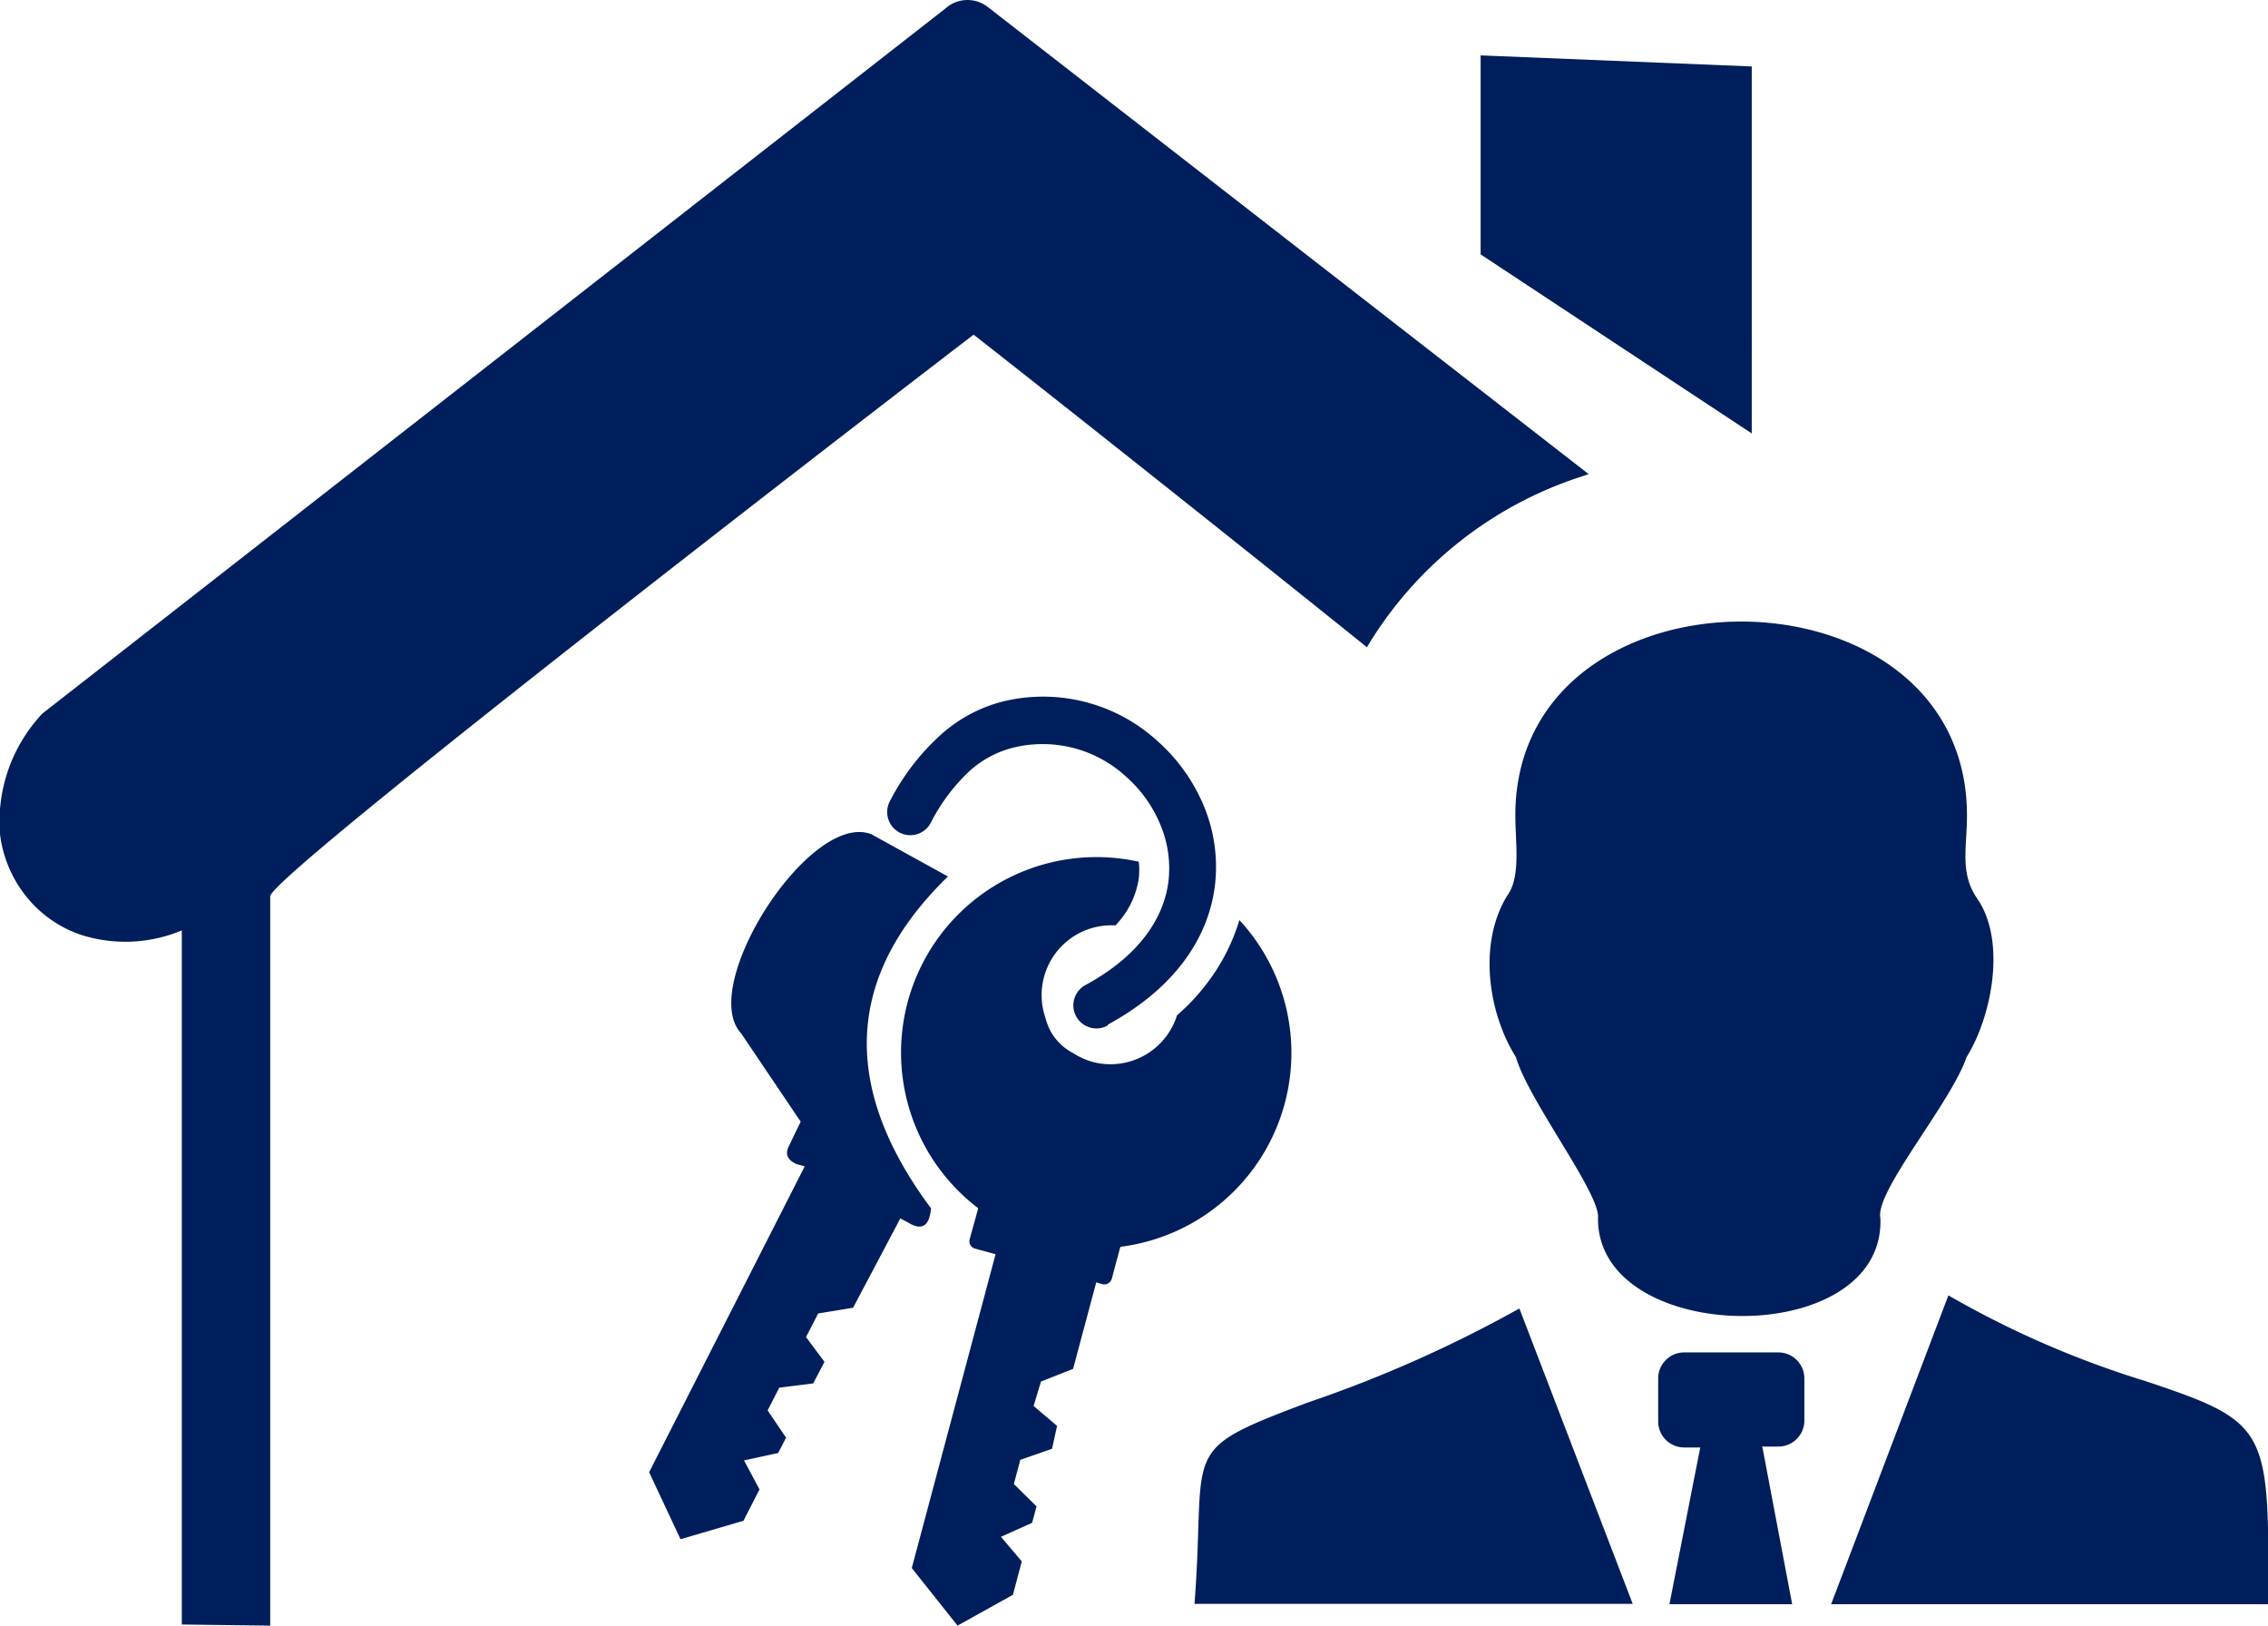 <svg id="Layer_1" data-name="Layer 1" xmlns="http://www.w3.org/2000/svg" viewBox="0 0 122.88 88.06"><defs><style>.cls-1{fill:#001e5b;}</style></defs><path class="cls-1" d="M60,55.56a1.25,1.25,0,0,1-1.19-2.2c2.88-1.56,4.22-3.58,4.49-5.56a6.11,6.11,0,0,0-.42-3.1,7.07,7.07,0,0,0-1.86-2.62,6.67,6.67,0,0,0-6.12-1.58,5.53,5.53,0,0,0-2.47,1.36,10.15,10.15,0,0,0-2,2.71,1.25,1.25,0,1,1-2.22-1.16A12.54,12.54,0,0,1,50.76,40a8,8,0,0,1,3.57-2,9.19,9.19,0,0,1,8.39,2.15,9.66,9.66,0,0,1,2.52,3.55,8.56,8.56,0,0,1,.57,4.38c-.37,2.71-2.11,5.42-5.78,7.42Zm35.46,22.8h.86A1.41,1.41,0,0,0,97.76,77V74.67a1.41,1.41,0,0,0-1.41-1.41h-5.1a1.41,1.41,0,0,0-1.41,1.41V77a1.41,1.41,0,0,0,1.41,1.41h.87l-1.67,8.49H97.1l-1.61-8.49ZM9.85,88V50.4a7.91,7.91,0,0,1-5.43.25,6.44,6.44,0,0,1-3-2.09A6.69,6.69,0,0,1,0,45.18,8.54,8.54,0,0,1,2.1,38.87h0a1.59,1.59,0,0,1,.29-.29L51.21.47A1.79,1.79,0,0,1,53.52.38l32.55,25.3-.31.11a21.1,21.1,0,0,0-11.7,9.27c-9.22-7.41-19.37-15.42-21.31-16.93-3.93,3-38.11,29.3-38.11,30.42V88.06L9.85,88ZM80.22,3l14.69.6V23.48l-14.69-9.7V3ZM64.72,86.86c.66-8.57-1-8.2,6.15-10.89a69.24,69.24,0,0,0,11.45-5.09l6.14,16H64.72ZM86.58,66c.16-1.31-3.74-6.33-4.45-8.74-1.53-2.43-2.07-6.28-.4-8.85.66-1,.37-2.84.37-4.24,0-14,24.47-14,24.47,0,0,1.77-.4,3.11.55,4.5,1.61,2.32.78,6.43-.57,8.59-.87,2.53-5,7.31-4.67,8.74.24,7.17-15.34,6.93-15.3,0Zm19,4.18a51.83,51.83,0,0,0,10.68,4.64c6.7,2.24,6.68,2.55,6.63,12.08H99.21l6.35-16.72Zm-55.12-4.7c-4.75-6.37-4.86-12.41.9-18l-4.15-2.29c-3.32-1.29-9.42,8.23-7.06,10.78l3.23,4.79-.67,1.39c-.18.42,0,.71.45.91l.44.12L35.17,79.75l1.7,3.63,3.41-1,.87-1.7-.84-1.57,1.85-.4.43-.83-1-1.48.63-1.23,1.84-.23.61-1.17-1-1.34.66-1.28,1.89-.31L48.78,66l.43.23c.75.46,1.14.17,1.23-.75Zm8.93,4-1.25,4.67-1.74.69L56,76.16l1.27,1.08L57,78.48l-1.72.6-.35,1.31,1.23,1.21-.24.89-1.69.76,1.13,1.33-.48,1.81-3,1.67L49.4,84.94l4.54-17-1.1-.3a.41.41,0,0,1-.3-.52L53,65.45a10.59,10.59,0,0,1,8.7-18.77,4.51,4.51,0,0,1,0,.9,4.63,4.63,0,0,1-1,2.25l-.26.3a3.78,3.78,0,0,0-3.8,5,3.24,3.24,0,0,0,.27.71,2.94,2.94,0,0,0,1.22,1.2,4,4,0,0,0,1.09.49A3.78,3.78,0,0,0,63.77,55a11.43,11.43,0,0,0,1.56-1.65,10.73,10.73,0,0,0,1.82-3.51,10.59,10.59,0,0,1-6.45,17.7l-.46,1.72a.42.42,0,0,1-.52.3l-.35-.1Z" transform="translate(0 0)"/></svg>